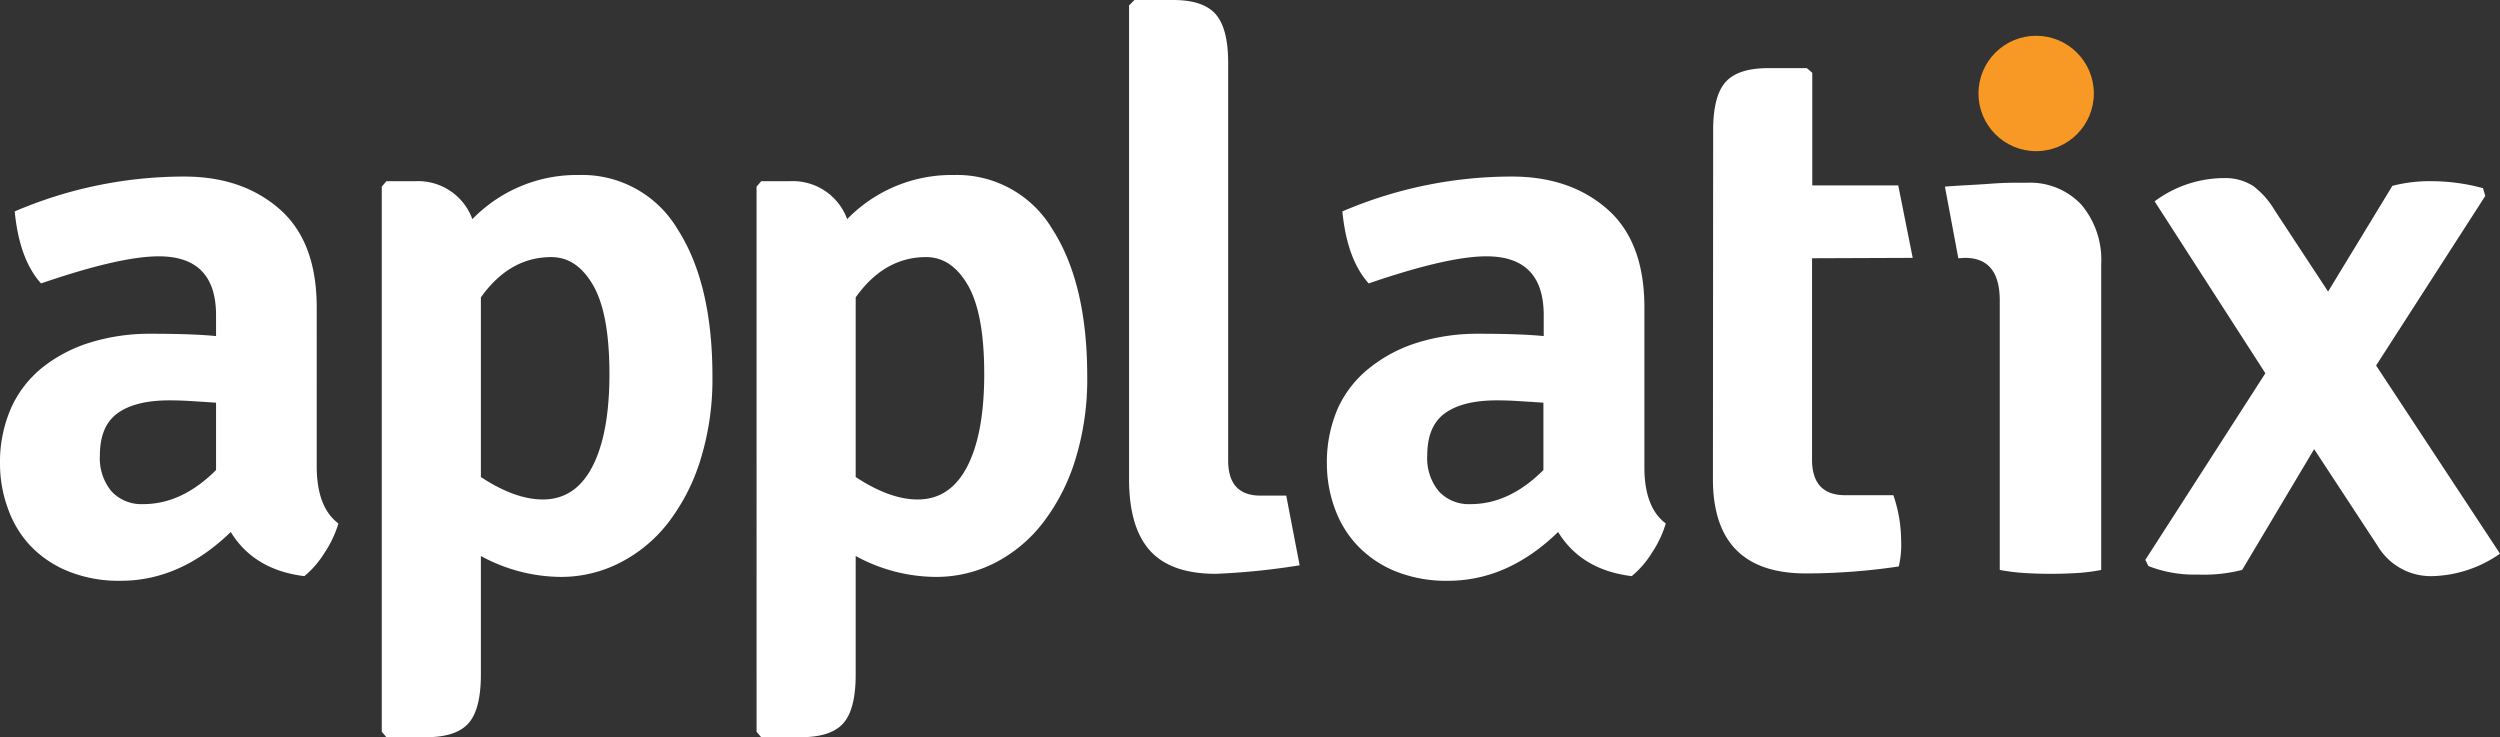 <svg xmlns="http://www.w3.org/2000/svg" viewBox="0 0 322.84 95.2"><rect x="0" y="0" width="322.84" height="95.2" fill="#333333" stroke="none"/><defs><style>.cls-1{fill:#fff;}.cls-2{fill:#f89925;}</style></defs><title>Asset 1</title><g id="Layer_2" data-name="Layer 2"><g id="Layer_1-2" data-name="Layer 1"><path class="cls-1" d="M43.7,67.6a13.94,13.94,0,0,1-1.8,3.8,12,12,0,0,1-2.6,3q-6.5-.8-9.5-5.7Q23.3,75,15.6,75a17.45,17.45,0,0,1-6.85-1.25,14,14,0,0,1-4.9-3.35A13.63,13.63,0,0,1,1,65.6,16.73,16.73,0,0,1,0,60a17.42,17.42,0,0,1,1.45-7.35,14.12,14.12,0,0,1,4.1-5.25,18.86,18.86,0,0,1,6.2-3.2,26.09,26.09,0,0,1,7.75-1.1q5.4,0,8.4.3V40.7q0-7.6-7.4-7.6-5,0-15.2,3.5-2.8-3.1-3.4-9.3a55.5,55.5,0,0,1,21.9-4.5q7.5,0,12.3,4.2t4.8,12.7V60.2Q40.9,65.5,43.7,67.6ZM18.5,65.1q5,0,9.4-4.4V52l-3.1-.2q-1.5-.1-2.9-.1-4.4,0-6.7,1.65T12.9,58.8a6.67,6.67,0,0,0,1.5,4.65A5.26,5.26,0,0,0,18.5,65.1Z"/><path class="cls-1" d="M72.4,74.5a21.81,21.81,0,0,1-10.3-2.7V87.1q0,4.5-1.6,6.3T55,95.2H49.9l-.6-.7V24.1l.6-.7h3.7A7.46,7.46,0,0,1,61,28.3a18.8,18.8,0,0,1,13.8-5.7,14.3,14.3,0,0,1,12.7,7q4.5,7,4.5,19a35.06,35.06,0,0,1-1.55,10.8,25.79,25.79,0,0,1-4.2,8.15A18.59,18.59,0,0,1,80,72.7,16.69,16.69,0,0,1,72.4,74.5ZM71.2,33.2q-5.4,0-9.1,5.2V61.6q4.4,2.9,8,2.9,4.2,0,6.4-4.25T78.7,48.3q0-7.8-2.1-11.45T71.2,33.2Z"/><path class="cls-1" d="M120.8,74.5a21.81,21.81,0,0,1-10.3-2.7V87.1q0,4.5-1.6,6.3t-5.5,1.8H98.3l-.6-.7V24.1l.6-.7H102a7.46,7.46,0,0,1,7.4,4.9,18.8,18.8,0,0,1,13.8-5.7,14.3,14.3,0,0,1,12.7,7q4.5,7,4.5,19a35.06,35.06,0,0,1-1.55,10.8,25.79,25.79,0,0,1-4.2,8.15,18.59,18.59,0,0,1-6.2,5.15A16.69,16.69,0,0,1,120.8,74.5Zm-1.2-41.3q-5.4,0-9.1,5.2V61.6q4.4,2.9,8,2.9,4.2,0,6.4-4.25t2.2-11.95q0-7.8-2.1-11.45T119.6,33.2Z"/><path class="cls-1" d="M215.11,67.6a13.94,13.94,0,0,1-1.8,3.8,12,12,0,0,1-2.6,3q-6.5-.8-9.5-5.7Q194.71,75,187,75a17.45,17.45,0,0,1-6.85-1.25,14,14,0,0,1-4.9-3.35,13.63,13.63,0,0,1-2.9-4.8,16.73,16.73,0,0,1-1-5.6,17.42,17.42,0,0,1,1.45-7.35A14.12,14.12,0,0,1,177,47.4a18.86,18.86,0,0,1,6.2-3.2,26.09,26.09,0,0,1,7.75-1.1q5.4,0,8.4.3V40.7q0-7.6-7.4-7.6-5,0-15.2,3.5-2.8-3.1-3.4-9.3a55.5,55.5,0,0,1,21.9-4.5q7.5,0,12.3,4.2t4.8,12.7V60.2Q212.31,65.5,215.11,67.6Zm-25.2-2.5q5,0,9.4-4.4V52l-3.1-.2q-1.5-.1-2.9-.1-4.4,0-6.7,1.65t-2.3,5.45a6.67,6.67,0,0,0,1.5,4.65A5.26,5.26,0,0,0,189.91,65.1Z"/><path class="cls-1" d="M221.23,16.8q0-4.4,1.6-6.2t5.5-1.8h5l.7.6V23.94l11.1,0h0L247,33.3,234,33.35v26q0,4.6,4.3,4.6h6.2a18.05,18.05,0,0,1,1,5.7,12.49,12.49,0,0,1-.3,3.5,82.14,82.14,0,0,1-12,.9q-12,0-12-12.2"/><path class="cls-1" d="M271.34,34.1V73.6a23.22,23.22,0,0,1-3.15.4q-1.65.1-3.35.1t-3.35-.1a26.19,26.19,0,0,1-3.25-.4V38.8q0-5.5-4.5-5.5l-.85.05-1.73-9.25h0c1.53-.13,4.24-.25,5.54-.35s2.42-.15,3.35-.15h1.7a9.06,9.06,0,0,1,7,2.8A11,11,0,0,1,271.34,34.1Z"/><path class="cls-1" d="M308.94,24a19.22,19.22,0,0,1,5.2-.6,25.41,25.41,0,0,1,6.5.9l.3,1-14.1,21.9,16,24.3a15.89,15.89,0,0,1-8.8,2.9,8,8,0,0,1-7-3.9L298.84,58l-9.3,15.6a20.23,20.23,0,0,1-5.7.6,16.44,16.44,0,0,1-6.4-1.1l-.4-.8,15.5-24.1L278.24,26a15.05,15.05,0,0,1,8.9-3,6.69,6.69,0,0,1,3.8,1,10.72,10.72,0,0,1,2.8,3.15l6.9,10.5Z"/><path class="cls-1" d="M162.77,64l3.33,0h0L167.83,73A90.6,90.6,0,0,1,157,74.1q-5.8,0-8.5-3t-2.7-9.25V.7l.7-.7h5q3.9,0,5.5,1.85t1.6,6.25V59.4Q158.57,64,162.77,64Z"/><circle class="cls-2" cx="262.94" cy="12.07" r="7.45"/></g></g></svg>